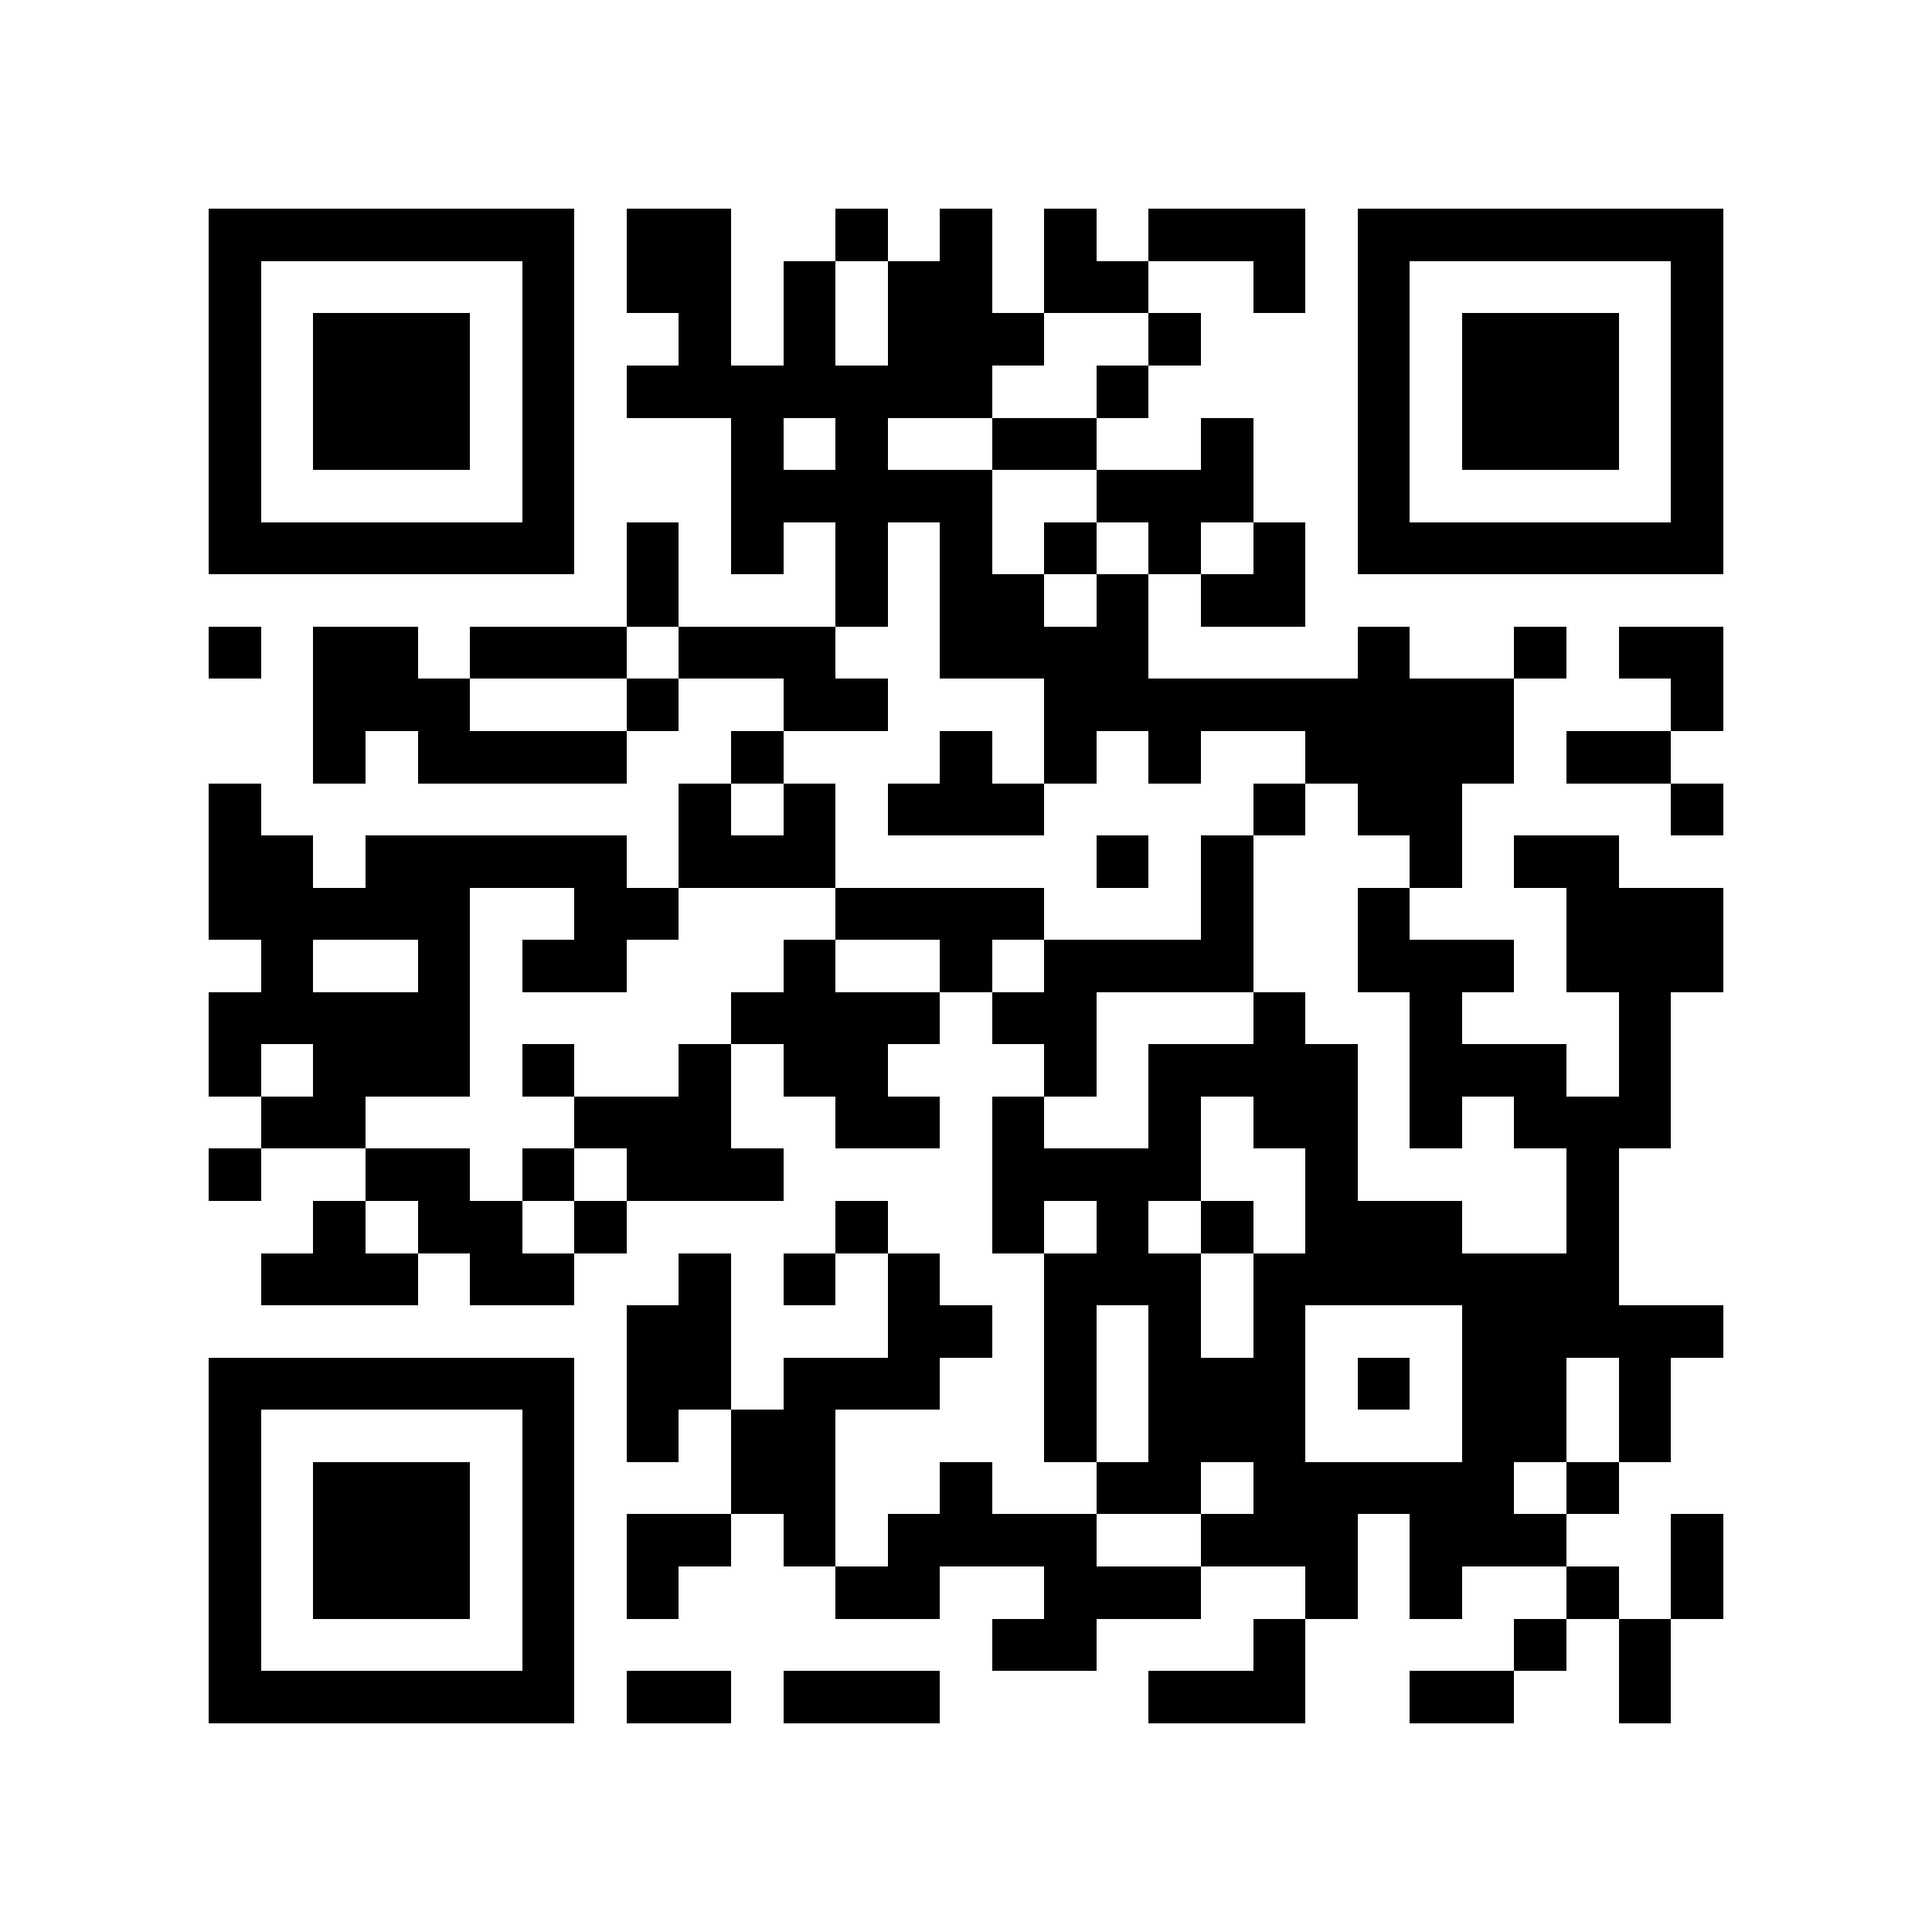 <?xml version="1.0" encoding="utf-8"?><!DOCTYPE svg PUBLIC "-//W3C//DTD SVG 1.1//EN" "http://www.w3.org/Graphics/SVG/1.1/DTD/svg11.dtd"><svg xmlns="http://www.w3.org/2000/svg" viewBox="0 0 37 37" shape-rendering="crispEdges"><path fill="#ffffff" d="M0 0h37v37H0z"/><path stroke="#000000" d="M4 4.5h7m1 0h2m2 0h1m1 0h1m1 0h1m1 0h3m1 0h7M4 5.5h1m5 0h1m1 0h2m1 0h1m1 0h2m1 0h2m2 0h1m1 0h1m5 0h1M4 6.5h1m1 0h3m1 0h1m2 0h1m1 0h1m1 0h3m2 0h1m3 0h1m1 0h3m1 0h1M4 7.5h1m1 0h3m1 0h1m1 0h7m2 0h1m4 0h1m1 0h3m1 0h1M4 8.5h1m1 0h3m1 0h1m3 0h1m1 0h1m2 0h2m2 0h1m2 0h1m1 0h3m1 0h1M4 9.5h1m5 0h1m3 0h5m2 0h3m2 0h1m5 0h1M4 10.5h7m1 0h1m1 0h1m1 0h1m1 0h1m1 0h1m1 0h1m1 0h1m1 0h7M12 11.5h1m3 0h1m1 0h2m1 0h1m1 0h2M4 12.5h1m1 0h2m1 0h3m1 0h3m2 0h4m4 0h1m2 0h1m1 0h2M6 13.5h3m3 0h1m2 0h2m3 0h9m3 0h1M6 14.5h1m1 0h4m2 0h1m3 0h1m1 0h1m1 0h1m2 0h4m1 0h2M4 15.5h1m8 0h1m1 0h1m1 0h3m4 0h1m1 0h2m4 0h1M4 16.5h2m1 0h5m1 0h3m5 0h1m1 0h1m3 0h1m1 0h2M4 17.5h5m2 0h2m3 0h4m3 0h1m2 0h1m3 0h3M5 18.5h1m2 0h1m1 0h2m3 0h1m2 0h1m1 0h4m2 0h3m1 0h3M4 19.5h5m5 0h4m1 0h2m3 0h1m2 0h1m3 0h1M4 20.5h1m1 0h3m1 0h1m2 0h1m1 0h2m3 0h1m1 0h4m1 0h3m1 0h1M5 21.5h2m4 0h3m2 0h2m1 0h1m2 0h1m1 0h2m1 0h1m1 0h3M4 22.5h1m2 0h2m1 0h1m1 0h3m4 0h4m2 0h1m4 0h1M6 23.5h1m1 0h2m1 0h1m4 0h1m2 0h1m1 0h1m1 0h1m1 0h3m2 0h1M5 24.5h3m1 0h2m2 0h1m1 0h1m1 0h1m2 0h3m1 0h7M12 25.5h2m3 0h2m1 0h1m1 0h1m1 0h1m3 0h5M4 26.5h7m1 0h2m1 0h3m2 0h1m1 0h3m1 0h1m1 0h2m1 0h1M4 27.5h1m5 0h1m1 0h1m1 0h2m4 0h1m1 0h3m3 0h2m1 0h1M4 28.5h1m1 0h3m1 0h1m3 0h2m2 0h1m2 0h2m1 0h5m1 0h1M4 29.5h1m1 0h3m1 0h1m1 0h2m1 0h1m1 0h4m2 0h3m1 0h3m2 0h1M4 30.5h1m1 0h3m1 0h1m1 0h1m3 0h2m2 0h3m2 0h1m1 0h1m2 0h1m1 0h1M4 31.5h1m5 0h1m8 0h2m3 0h1m4 0h1m1 0h1M4 32.5h7m1 0h2m1 0h3m4 0h3m2 0h2m2 0h1"/></svg>
